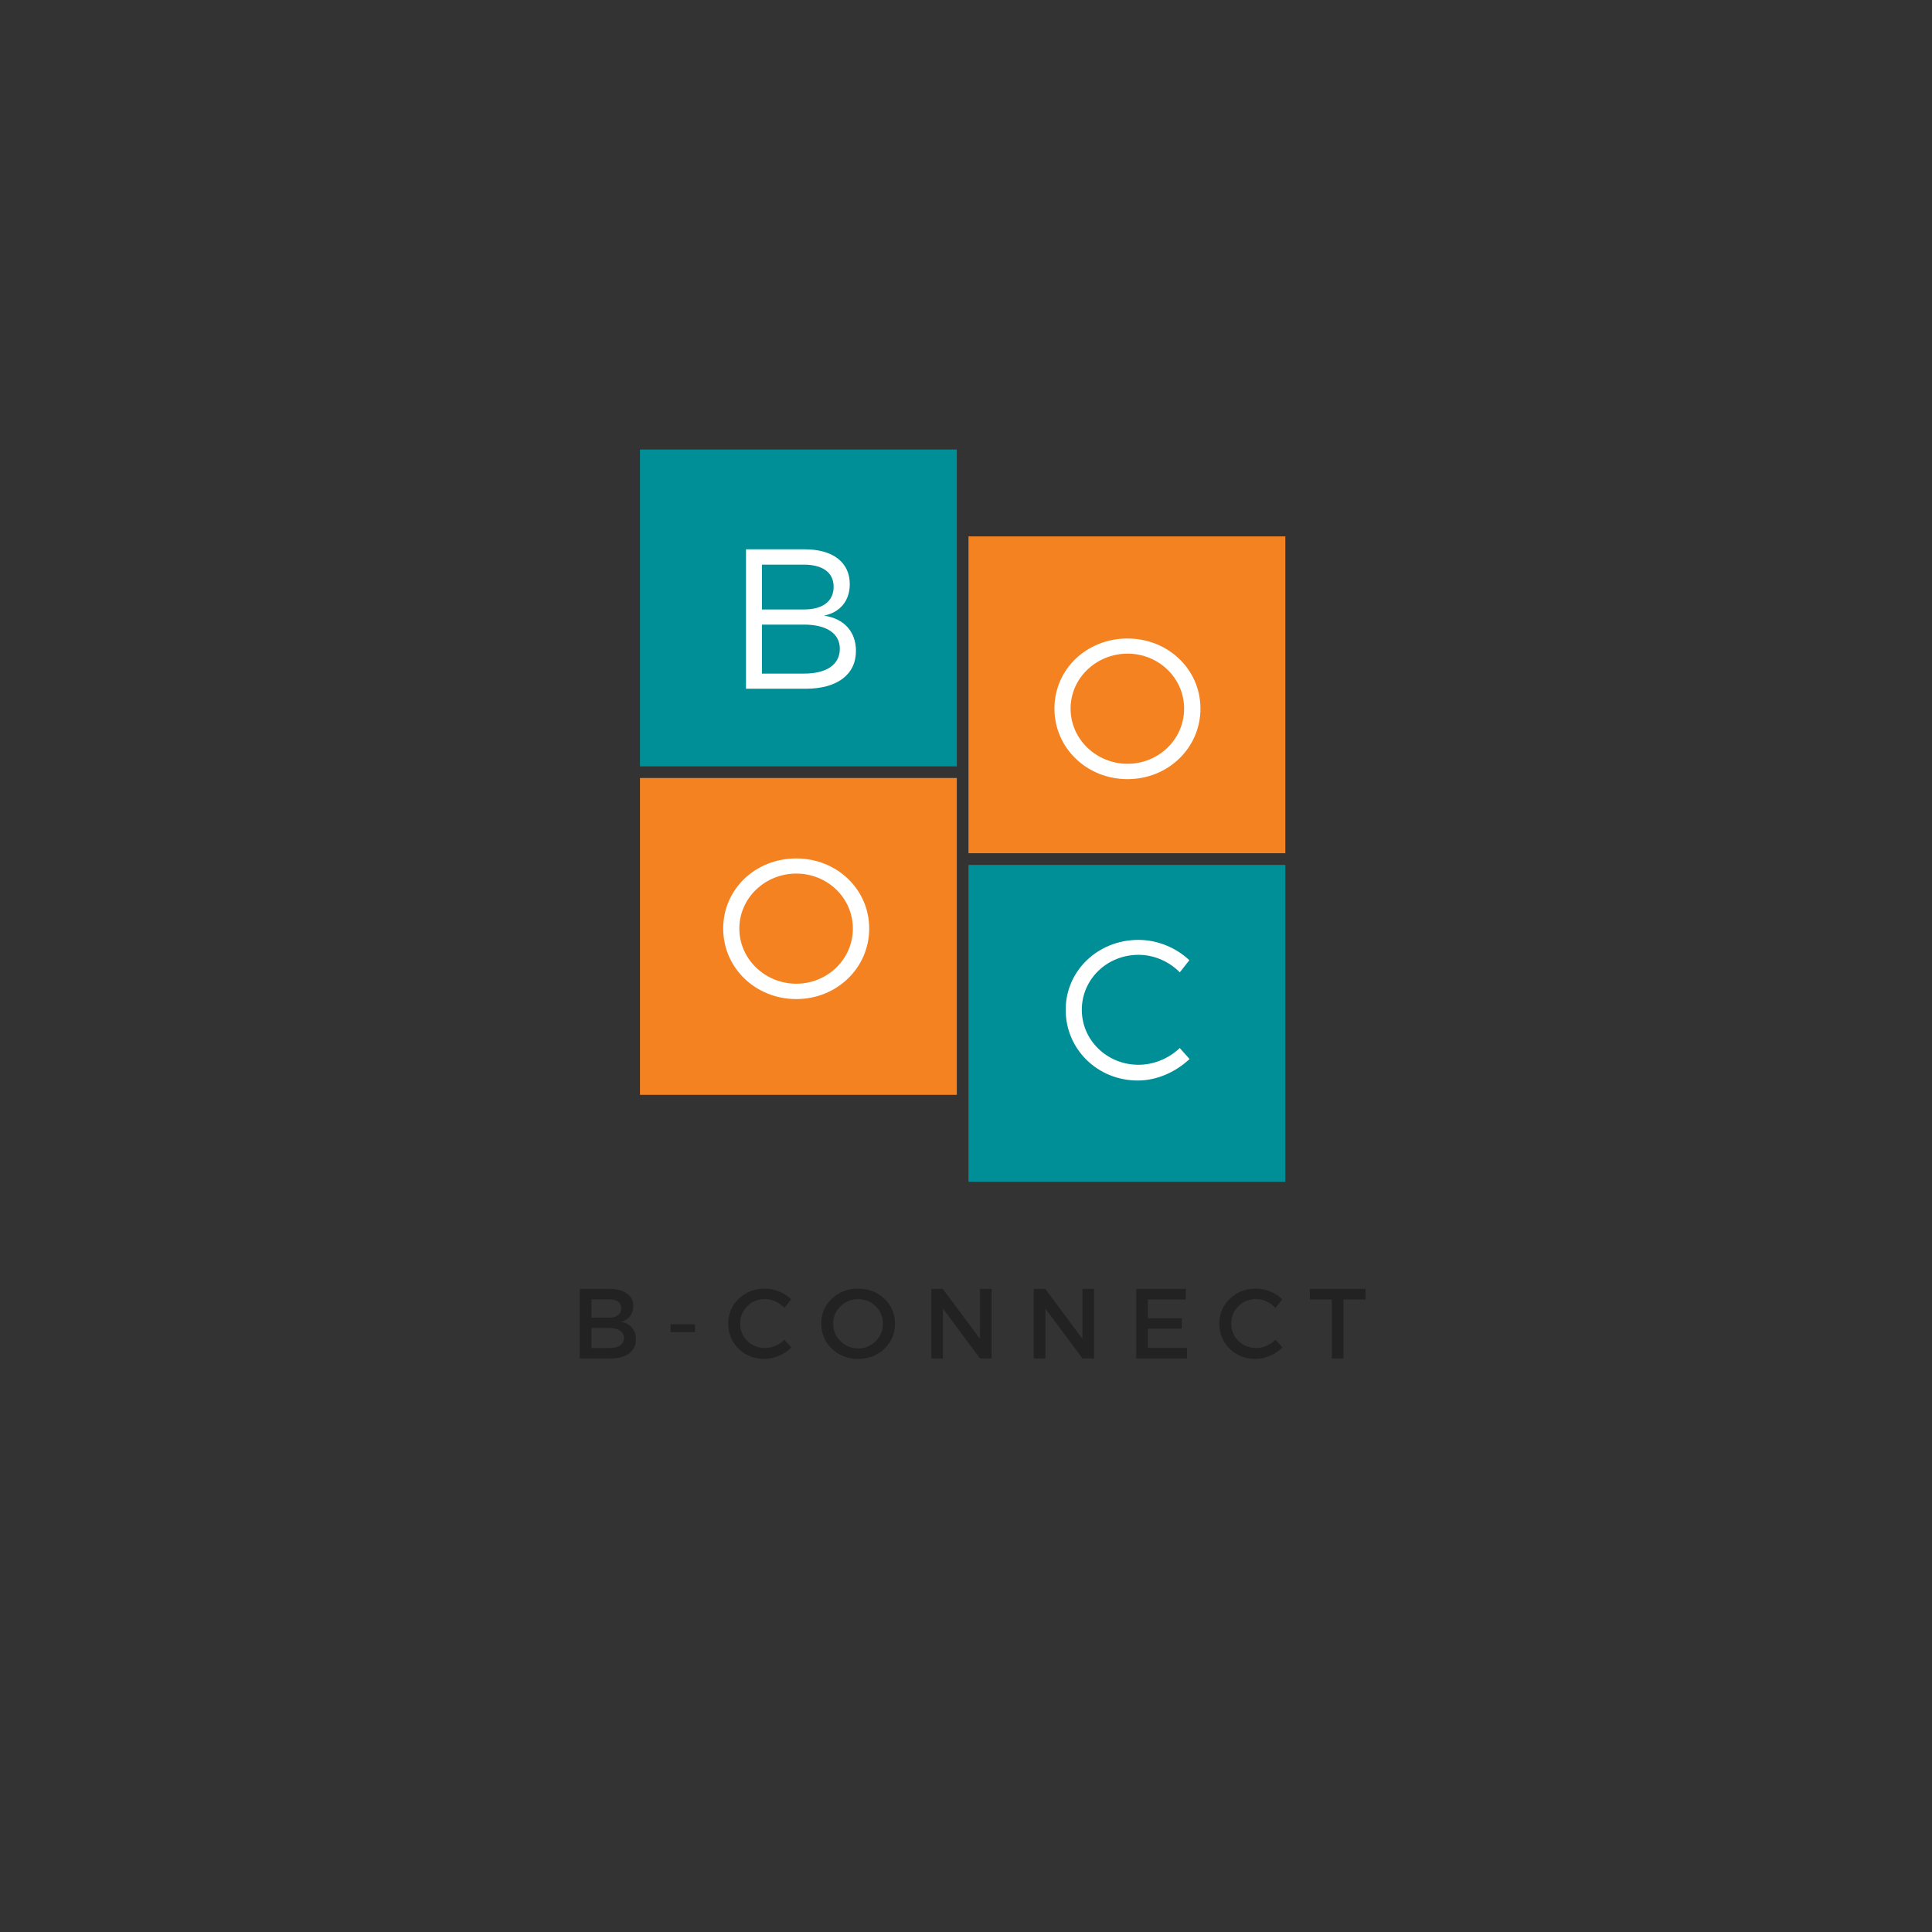 <?xml version="1.0" encoding="UTF-8"?>
<svg xmlns="http://www.w3.org/2000/svg" xmlns:xlink="http://www.w3.org/1999/xlink" width="375pt" height="375pt" viewBox="0 0 375 375" version="1.2">
<rect x="0" y="0" width="375" height="375" fill="#333333" stroke="none"/>
<defs>
<g>
<symbol overflow="visible" id="glyph1-0">
<path style="stroke:none;" d="M 0 0 L 0 -13.5 L 9.641 -13.5 L 9.641 0 Z M 4.812 -7.609 L 8.094 -12.531 L 1.547 -12.531 Z M 5.406 -6.75 L 8.672 -1.828 L 8.672 -11.672 Z M 1.547 -0.969 L 8.094 -0.969 L 4.812 -5.875 Z M 0.969 -11.672 L 0.969 -1.828 L 4.234 -6.75 Z M 0.969 -11.672 "/>
</symbol>
<symbol overflow="visible" id="glyph1-1">
<path style="stroke:none;" d="M 1.781 -13.5 L 7.641 -13.5 C 9.035 -13.5 10.141 -13.195 10.953 -12.594 C 11.766 -12 12.172 -11.176 12.172 -10.125 C 12.172 -9.363 11.957 -8.719 11.531 -8.188 C 11.102 -7.656 10.523 -7.297 9.797 -7.109 C 10.691 -6.961 11.395 -6.586 11.906 -5.984 C 12.426 -5.379 12.688 -4.617 12.688 -3.703 C 12.688 -2.547 12.25 -1.641 11.375 -0.984 C 10.5 -0.328 9.297 0 7.766 0 L 1.781 0 Z M 4.047 -11.469 L 4.047 -7.906 L 7.516 -7.906 C 8.234 -7.906 8.797 -8.066 9.203 -8.391 C 9.617 -8.711 9.828 -9.156 9.828 -9.719 C 9.828 -10.281 9.625 -10.711 9.219 -11.016 C 8.82 -11.316 8.254 -11.469 7.516 -11.469 Z M 4.047 -5.906 L 4.047 -2.031 L 7.516 -2.031 C 8.422 -2.031 9.117 -2.195 9.609 -2.531 C 10.109 -2.875 10.359 -3.359 10.359 -3.984 C 10.359 -4.578 10.102 -5.047 9.594 -5.391 C 9.094 -5.734 8.398 -5.906 7.516 -5.906 Z M 4.047 -5.906 "/>
</symbol>
<symbol overflow="visible" id="glyph1-2">
<path style="stroke:none;" d="M 5.922 -5.109 L 1.172 -5.109 L 1.172 -6.625 L 5.922 -6.625 Z M 5.922 -5.109 "/>
</symbol>
<symbol overflow="visible" id="glyph1-3">
<path style="stroke:none;" d="M 7.75 -13.547 C 8.695 -13.547 9.625 -13.363 10.531 -13 C 11.438 -12.633 12.219 -12.125 12.875 -11.469 L 11.547 -9.812 C 11.055 -10.344 10.477 -10.758 9.812 -11.062 C 9.145 -11.375 8.473 -11.531 7.797 -11.531 C 6.441 -11.531 5.297 -11.066 4.359 -10.141 C 3.43 -9.223 2.969 -8.102 2.969 -6.781 C 2.969 -5.445 3.43 -4.32 4.359 -3.406 C 5.297 -2.488 6.441 -2.031 7.797 -2.031 C 9.191 -2.031 10.441 -2.562 11.547 -3.625 L 12.906 -2.125 C 12.207 -1.438 11.395 -0.895 10.469 -0.5 C 9.539 -0.102 8.609 0.094 7.672 0.094 C 5.691 0.094 4.023 -0.562 2.672 -1.875 C 1.328 -3.195 0.656 -4.828 0.656 -6.766 C 0.656 -8.68 1.336 -10.289 2.703 -11.594 C 4.078 -12.895 5.758 -13.547 7.75 -13.547 Z M 7.75 -13.547 "/>
</symbol>
<symbol overflow="visible" id="glyph1-4">
<path style="stroke:none;" d="M 2.719 -11.594 C 4.094 -12.895 5.789 -13.547 7.812 -13.547 C 9.832 -13.547 11.531 -12.895 12.906 -11.594 C 14.281 -10.289 14.969 -8.676 14.969 -6.75 C 14.969 -4.82 14.281 -3.195 12.906 -1.875 C 11.531 -0.562 9.832 0.094 7.812 0.094 C 5.789 0.094 4.094 -0.562 2.719 -1.875 C 1.344 -3.195 0.656 -4.82 0.656 -6.75 C 0.656 -8.676 1.344 -10.289 2.719 -11.594 Z M 7.828 -11.516 C 6.492 -11.516 5.348 -11.051 4.391 -10.125 C 3.441 -9.207 2.969 -8.082 2.969 -6.75 C 2.969 -5.414 3.445 -4.281 4.406 -3.344 C 5.363 -2.414 6.504 -1.953 7.828 -1.953 C 9.148 -1.953 10.281 -2.414 11.219 -3.344 C 12.156 -4.281 12.625 -5.414 12.625 -6.75 C 12.625 -8.082 12.156 -9.207 11.219 -10.125 C 10.281 -11.051 9.148 -11.516 7.828 -11.516 Z M 7.828 -11.516 "/>
</symbol>
<symbol overflow="visible" id="glyph1-5">
<path style="stroke:none;" d="M 13.484 0 L 11.234 0 L 4.047 -9.672 L 4.047 0 L 1.781 0 L 1.781 -13.5 L 4.016 -13.5 L 11.234 -3.797 L 11.234 -13.5 L 13.484 -13.5 Z M 13.484 0 "/>
</symbol>
<symbol overflow="visible" id="glyph1-6">
<path style="stroke:none;" d="M 11.422 -11.453 L 4.047 -11.453 L 4.047 -7.812 L 10.641 -7.812 L 10.641 -5.766 L 4.047 -5.766 L 4.047 -2.047 L 11.641 -2.047 L 11.641 0 L 1.781 0 L 1.781 -13.5 L 11.422 -13.5 Z M 11.422 -11.453 "/>
</symbol>
<symbol overflow="visible" id="glyph1-7">
<path style="stroke:none;" d="M 10.984 -11.453 L 6.703 -11.453 L 6.703 0 L 4.438 0 L 4.438 -11.453 L 0.172 -11.453 L 0.172 -13.5 L 10.984 -13.5 Z M 10.984 -11.453 "/>
</symbol>
<symbol overflow="visible" id="glyph0-0">
<path style="stroke:none;" d="M 4.098 -27.062 L 4.098 0 L 15.695 0 C 21.805 0 25.441 -2.746 25.441 -7.348 C 25.441 -11.059 23.16 -13.609 19.254 -14.188 C 22.426 -14.848 24.242 -17.129 24.242 -20.297 C 24.242 -24.551 20.953 -27.062 15.504 -27.062 Z M 7.191 -24.086 L 15.348 -24.086 C 18.984 -24.086 21.109 -22.539 21.109 -19.797 C 21.109 -16.973 18.984 -15.387 15.348 -15.387 L 7.191 -15.387 Z M 7.191 -12.449 L 15.348 -12.449 C 19.758 -12.449 22.309 -10.711 22.309 -7.77 C 22.309 -4.68 19.758 -2.938 15.348 -2.938 L 7.191 -2.938 Z M 7.191 -12.449 "/>
</symbol>
<symbol overflow="visible" id="glyph0-1">
<path style="stroke:none;" d="M 15.734 -27.141 C 7.809 -27.141 1.547 -21.188 1.547 -13.531 C 1.547 -5.914 7.809 0.156 15.734 0.156 C 23.621 0.156 29.887 -5.914 29.887 -13.531 C 29.887 -21.148 23.621 -27.141 15.734 -27.141 Z M 15.734 -24.203 C 21.766 -24.203 26.715 -19.484 26.715 -13.531 C 26.715 -7.578 21.766 -2.824 15.734 -2.824 C 9.703 -2.824 4.68 -7.578 4.68 -13.531 C 4.68 -19.484 9.703 -24.203 15.734 -24.203 Z M 15.734 -24.203 "/>
</symbol>
<symbol overflow="visible" id="glyph0-2">
<path style="stroke:none;" d="M 15.66 -27.141 C 7.809 -27.141 1.547 -21.148 1.547 -13.57 C 1.547 -5.914 7.734 0.156 15.543 0.156 C 19.293 0.156 22.926 -1.508 25.594 -4.02 L 23.699 -6.148 C 21.574 -4.137 18.676 -2.898 15.695 -2.898 C 9.59 -2.898 4.68 -7.656 4.68 -13.57 C 4.68 -19.523 9.59 -24.242 15.695 -24.242 C 18.676 -24.242 21.613 -22.965 23.699 -20.84 L 25.555 -23.199 C 22.965 -25.633 19.371 -27.141 15.66 -27.141 Z M 15.66 -27.141 "/>
</symbol>
</g>
<clipPath id="clip1">
  <path d="M 124.219 87.246 L 185.719 87.246 L 185.719 148.746 L 124.219 148.746 Z M 124.219 87.246 "/>
</clipPath>
<clipPath id="clip2">
  <path d="M 187.984 104.109 L 249.484 104.109 L 249.484 165.609 L 187.984 165.609 Z M 187.984 104.109 "/>
</clipPath>
<clipPath id="clip3">
  <path d="M 124.219 151.012 L 185.719 151.012 L 185.719 212.512 L 124.219 212.512 Z M 124.219 151.012 "/>
</clipPath>
<clipPath id="clip4">
  <path d="M 187.984 167.879 L 249.484 167.879 L 249.484 229.379 L 187.984 229.379 Z M 187.984 167.879 "/>
</clipPath>
</defs>
<g id="surface1">
<g clip-path="url(#clip1)" clip-rule="nonzero">
<path style=" stroke:none;fill-rule:nonzero;fill:rgb(0%,55.688%,59.219%);fill-opacity:1;" d="M 124.219 87.246 L 185.719 87.246 L 185.719 148.746 L 124.219 148.746 Z M 124.219 87.246 "/>
</g>
<g clip-path="url(#clip2)" clip-rule="nonzero">
<path style=" stroke:none;fill-rule:nonzero;fill:rgb(96.078%,50.98%,12.549%);fill-opacity:1;" d="M 187.984 104.109 L 249.484 104.109 L 249.484 165.609 L 187.984 165.609 Z M 187.984 104.109 "/>
</g>
<g clip-path="url(#clip3)" clip-rule="nonzero">
<path style=" stroke:none;fill-rule:nonzero;fill:rgb(96.078%,50.98%,12.549%);fill-opacity:1;" d="M 124.219 151.012 L 185.719 151.012 L 185.719 212.512 L 124.219 212.512 Z M 124.219 151.012 "/>
</g>
<g clip-path="url(#clip4)" clip-rule="nonzero">
<path style=" stroke:none;fill-rule:nonzero;fill:rgb(0%,55.688%,59.219%);fill-opacity:1;" d="M 187.984 167.879 L 249.484 167.879 L 249.484 229.379 L 187.984 229.379 Z M 187.984 167.879 "/>
</g>
<g style="fill:rgb(100%,100%,100%);fill-opacity:1;">
  <use xlink:href="#glyph0-0" x="140.7" y="133.684"/>
</g>
<g style="fill:rgb(100%,100%,100%);fill-opacity:1;">
  <use xlink:href="#glyph0-1" x="203.12" y="151.075"/>
</g>
<g style="fill:rgb(100%,100%,100%);fill-opacity:1;">
  <use xlink:href="#glyph0-1" x="138.825" y="193.763"/>
</g>
<g style="fill:rgb(100%,100%,100%);fill-opacity:1;">
  <use xlink:href="#glyph0-2" x="205.299" y="209.573"/>
</g>
<g style="fill:rgb(13.329%,13.329%,13.329%);fill-opacity:1;">
  <use xlink:href="#glyph1-1" x="110.752" y="263.673"/>
</g>
<g style="fill:rgb(13.329%,13.329%,13.329%);fill-opacity:1;">
  <use xlink:href="#glyph1-2" x="128.98" y="263.673"/>
</g>
<g style="fill:rgb(13.329%,13.329%,13.329%);fill-opacity:1;">
  <use xlink:href="#glyph1-3" x="140.696" y="263.673"/>
</g>
<g style="fill:rgb(13.329%,13.329%,13.329%);fill-opacity:1;">
  <use xlink:href="#glyph1-4" x="158.75" y="263.673"/>
</g>
<g style="fill:rgb(13.329%,13.329%,13.329%);fill-opacity:1;">
  <use xlink:href="#glyph1-5" x="178.982" y="263.673"/>
</g>
<g style="fill:rgb(13.329%,13.329%,13.329%);fill-opacity:1;">
  <use xlink:href="#glyph1-5" x="198.867" y="263.673"/>
</g>
<g style="fill:rgb(13.329%,13.329%,13.329%);fill-opacity:1;">
  <use xlink:href="#glyph1-6" x="218.751" y="263.673"/>
</g>
<g style="fill:rgb(13.329%,13.329%,13.329%);fill-opacity:1;">
  <use xlink:href="#glyph1-3" x="236.016" y="263.673"/>
</g>
<g style="fill:rgb(13.329%,13.329%,13.329%);fill-opacity:1;">
  <use xlink:href="#glyph1-7" x="254.07" y="263.673"/>
</g>
</g>
</svg>
